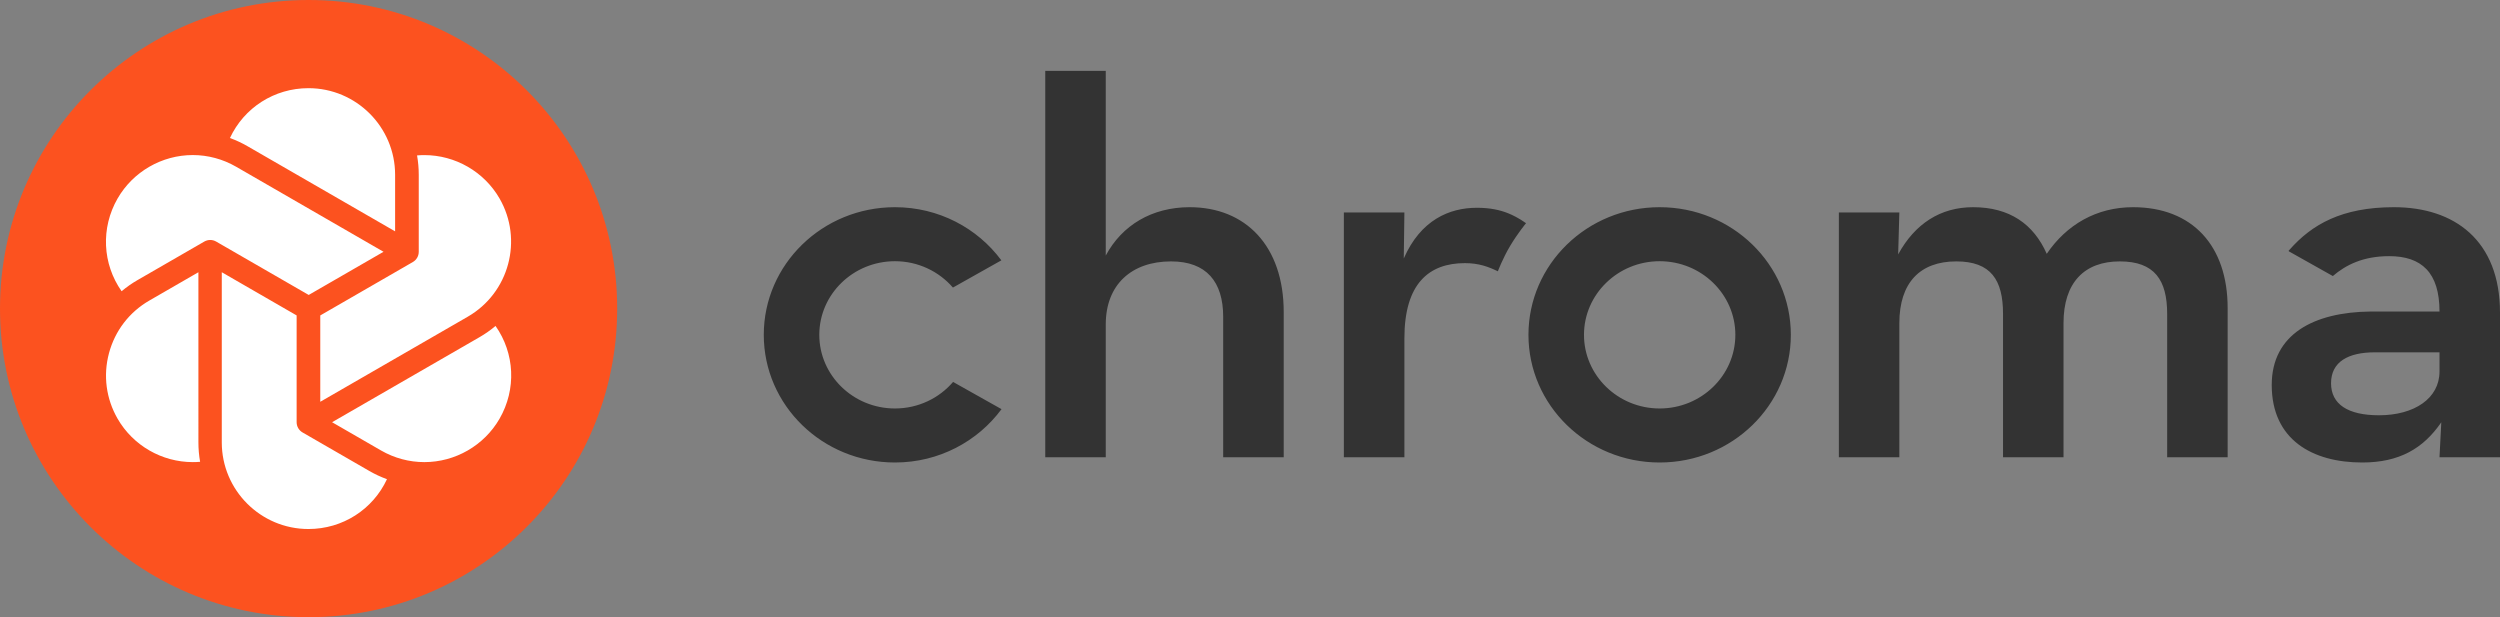 <?xml version="1.0" encoding="UTF-8"?>
<svg width="320px" height="79px" viewBox="0 0 320 79" version="1.1" xmlns="http://www.w3.org/2000/svg" xmlns:xlink="http://www.w3.org/1999/xlink">
    <rect x="0" y="0" width="320" height="79" fill="#808080" stroke="none"/>
    <!-- Generator: Sketch 52.3 (67297) - http://www.bohemiancoding.com/sketch -->
    <title>chroma logo space</title>
    <desc>Created with Sketch.</desc>
    <defs>
        <path d="M48.783,57.666 L42.506,54.044 L61.389,43.152 C62.112,42.734 62.794,42.256 63.429,41.721 C65.884,45.216 66.125,49.819 63.937,53.607 C61.96,57.027 58.272,59.151 54.317,59.151 C52.381,59.151 50.469,58.637 48.783,57.666 Z M47.271,60.283 C47.995,60.701 48.75,61.053 49.532,61.335 C47.73,65.206 43.862,67.714 39.481,67.714 C33.366,67.714 28.388,62.742 28.388,56.631 L28.388,34.845 L37.969,40.374 L37.969,54.045 C37.969,54.584 38.258,55.083 38.725,55.353 L47.271,60.283 Z M24.675,59.15 C20.719,59.15 17.037,57.027 15.059,53.609 C13.58,51.045 13.184,48.059 13.952,45.198 C14.72,42.337 16.553,39.946 19.121,38.467 L25.396,34.846 L25.397,56.627 C25.397,57.463 25.468,58.291 25.614,59.111 C25.302,59.138 24.988,59.15 24.675,59.15 Z M49.092,32.228 L39.515,37.754 L27.665,30.919 C27.432,30.785 27.171,30.716 26.908,30.716 C26.649,30.716 26.388,30.785 26.153,30.919 L17.609,35.848 C16.885,36.264 16.201,36.742 15.566,37.279 C13.113,33.785 12.873,29.182 15.059,25.392 C17.037,21.973 20.721,19.847 24.679,19.847 C26.612,19.847 28.525,20.362 30.213,21.335 L49.092,32.228 Z M39.481,11.286 C45.599,11.286 50.574,16.258 50.574,22.372 L50.574,29.613 L31.696,18.723 C30.972,18.303 30.217,17.951 29.432,17.667 C31.234,13.795 35.103,11.286 39.481,11.286 Z M63.937,25.396 C66.993,30.689 65.172,37.482 59.875,40.537 L40.995,51.429 L40.995,40.376 L52.843,33.54 C53.312,33.271 53.6,32.772 53.6,32.232 L53.6,22.372 C53.601,21.54 53.526,20.71 53.383,19.893 C53.693,19.866 54.005,19.853 54.319,19.853 C58.276,19.853 61.961,21.977 63.937,25.396 Z" id="path-1"></path>
    </defs>
    <g id="chroma-logo-space" stroke="none" stroke-width="1" fill="none" fill-rule="evenodd">
        <path d="M306.427,26.521 C314.172,26.521 320,30.772 320,40.025 L320,58.527 L312.256,58.527 L312.485,54.053 C310.181,57.41 307.117,59.2 302.363,59.2 C295.998,59.2 290.781,56.291 290.781,49.277 C290.781,42.783 296.151,39.953 303.436,39.875 L312.256,39.875 C312.256,34.876 309.955,32.788 305.815,32.788 C302.482,32.788 300.263,33.909 298.604,35.334 L293.011,32.192 L292.931,32.116 C292.98,32.06 293.028,32.001 293.078,31.95 C295.9,28.757 299.715,26.521 306.427,26.521 Z M312.256,47.559 L312.256,45.097 L303.974,45.097 C300.599,45.097 298.374,46.292 298.374,49.055 C298.374,51.739 300.522,53.155 304.51,53.155 C309.035,53.155 312.256,50.99 312.256,47.559 Z M121.994,48.887 L128.195,52.371 C125.145,56.499 120.178,59.2 114.554,59.2 C105.279,59.2 97.763,51.882 97.763,42.859 C97.763,33.836 105.279,26.521 114.554,26.521 C120.17,26.521 125.123,29.209 128.174,33.323 L121.974,36.809 C120.192,34.749 117.529,33.435 114.554,33.435 C109.214,33.435 104.87,37.662 104.87,42.859 C104.87,48.055 109.214,52.285 114.554,52.285 C117.54,52.285 120.215,50.962 121.994,48.887 Z M235.373,27.193 L243.117,27.193 L242.965,32.565 C245.114,28.611 248.41,26.521 252.552,26.521 C257.228,26.521 260.299,28.682 261.984,32.489 C264.515,28.759 268.348,26.521 273.025,26.521 C280.617,26.521 285.139,31.446 285.139,39.427 L285.139,58.527 L277.397,58.527 L277.397,40.175 C277.397,35.845 275.785,33.459 271.338,33.459 C266.817,33.459 264.13,36.146 264.13,41.369 L264.13,58.527 L256.388,58.527 L256.388,40.175 C256.388,35.845 254.85,33.459 250.404,33.459 C245.8,33.459 243.117,36.146 243.117,41.369 L243.117,58.527 L235.373,58.527 L235.373,27.193 Z M133.794,9.067 L141.537,9.067 L141.537,32.712 C143.609,28.835 147.445,26.521 152.279,26.521 C159.406,26.521 164.316,31.446 164.316,39.953 L164.316,58.527 L156.568,58.527 L156.568,40.548 C156.568,36.071 154.423,33.459 149.895,33.459 C144.836,33.459 141.537,36.444 141.537,41.518 L141.537,58.527 L133.794,58.527 L133.794,9.067 Z M195.642,42.859 C195.642,33.836 203.162,26.521 212.433,26.521 C221.712,26.521 229.227,33.836 229.227,42.859 C229.227,51.882 221.712,59.2 212.433,59.2 C203.162,59.2 195.642,51.882 195.642,42.859 Z M212.433,33.435 C207.096,33.435 202.75,37.662 202.75,42.859 C202.75,48.055 207.096,52.285 212.433,52.285 C217.779,52.285 222.125,48.055 222.125,42.859 C222.125,37.662 217.779,33.435 212.433,33.435 Z M172.014,27.193 L179.763,27.193 L179.683,33.086 C181.836,28.162 185.514,26.595 189.042,26.595 C190.692,26.595 191.991,26.865 193.098,27.32 C193.534,27.497 194.446,27.923 195.332,28.569 C195.332,28.569 194.259,29.869 193.315,31.449 C192.366,33.031 191.726,34.727 191.726,34.727 C190.499,34.131 189.27,33.681 187.509,33.681 C182.907,33.681 179.763,36.293 179.763,43.308 L179.763,58.527 L172.014,58.527 L172.014,27.193 Z" id="Text" fill="#333333"></path>
        <g id="logo/chromatic/icon-only">
            <circle id="Oval" fill="#FC521F" fill-rule="evenodd" cx="39.5" cy="39.5" r="39.5"></circle>
            <mask id="mask-2" fill="white">
                <use xlink:href="#path-1"></use>
            </mask>
            <use id="Logo" fill="#FFFFFF" fill-rule="evenodd" xlink:href="#path-1"></use>
        </g>
    </g>
</svg>